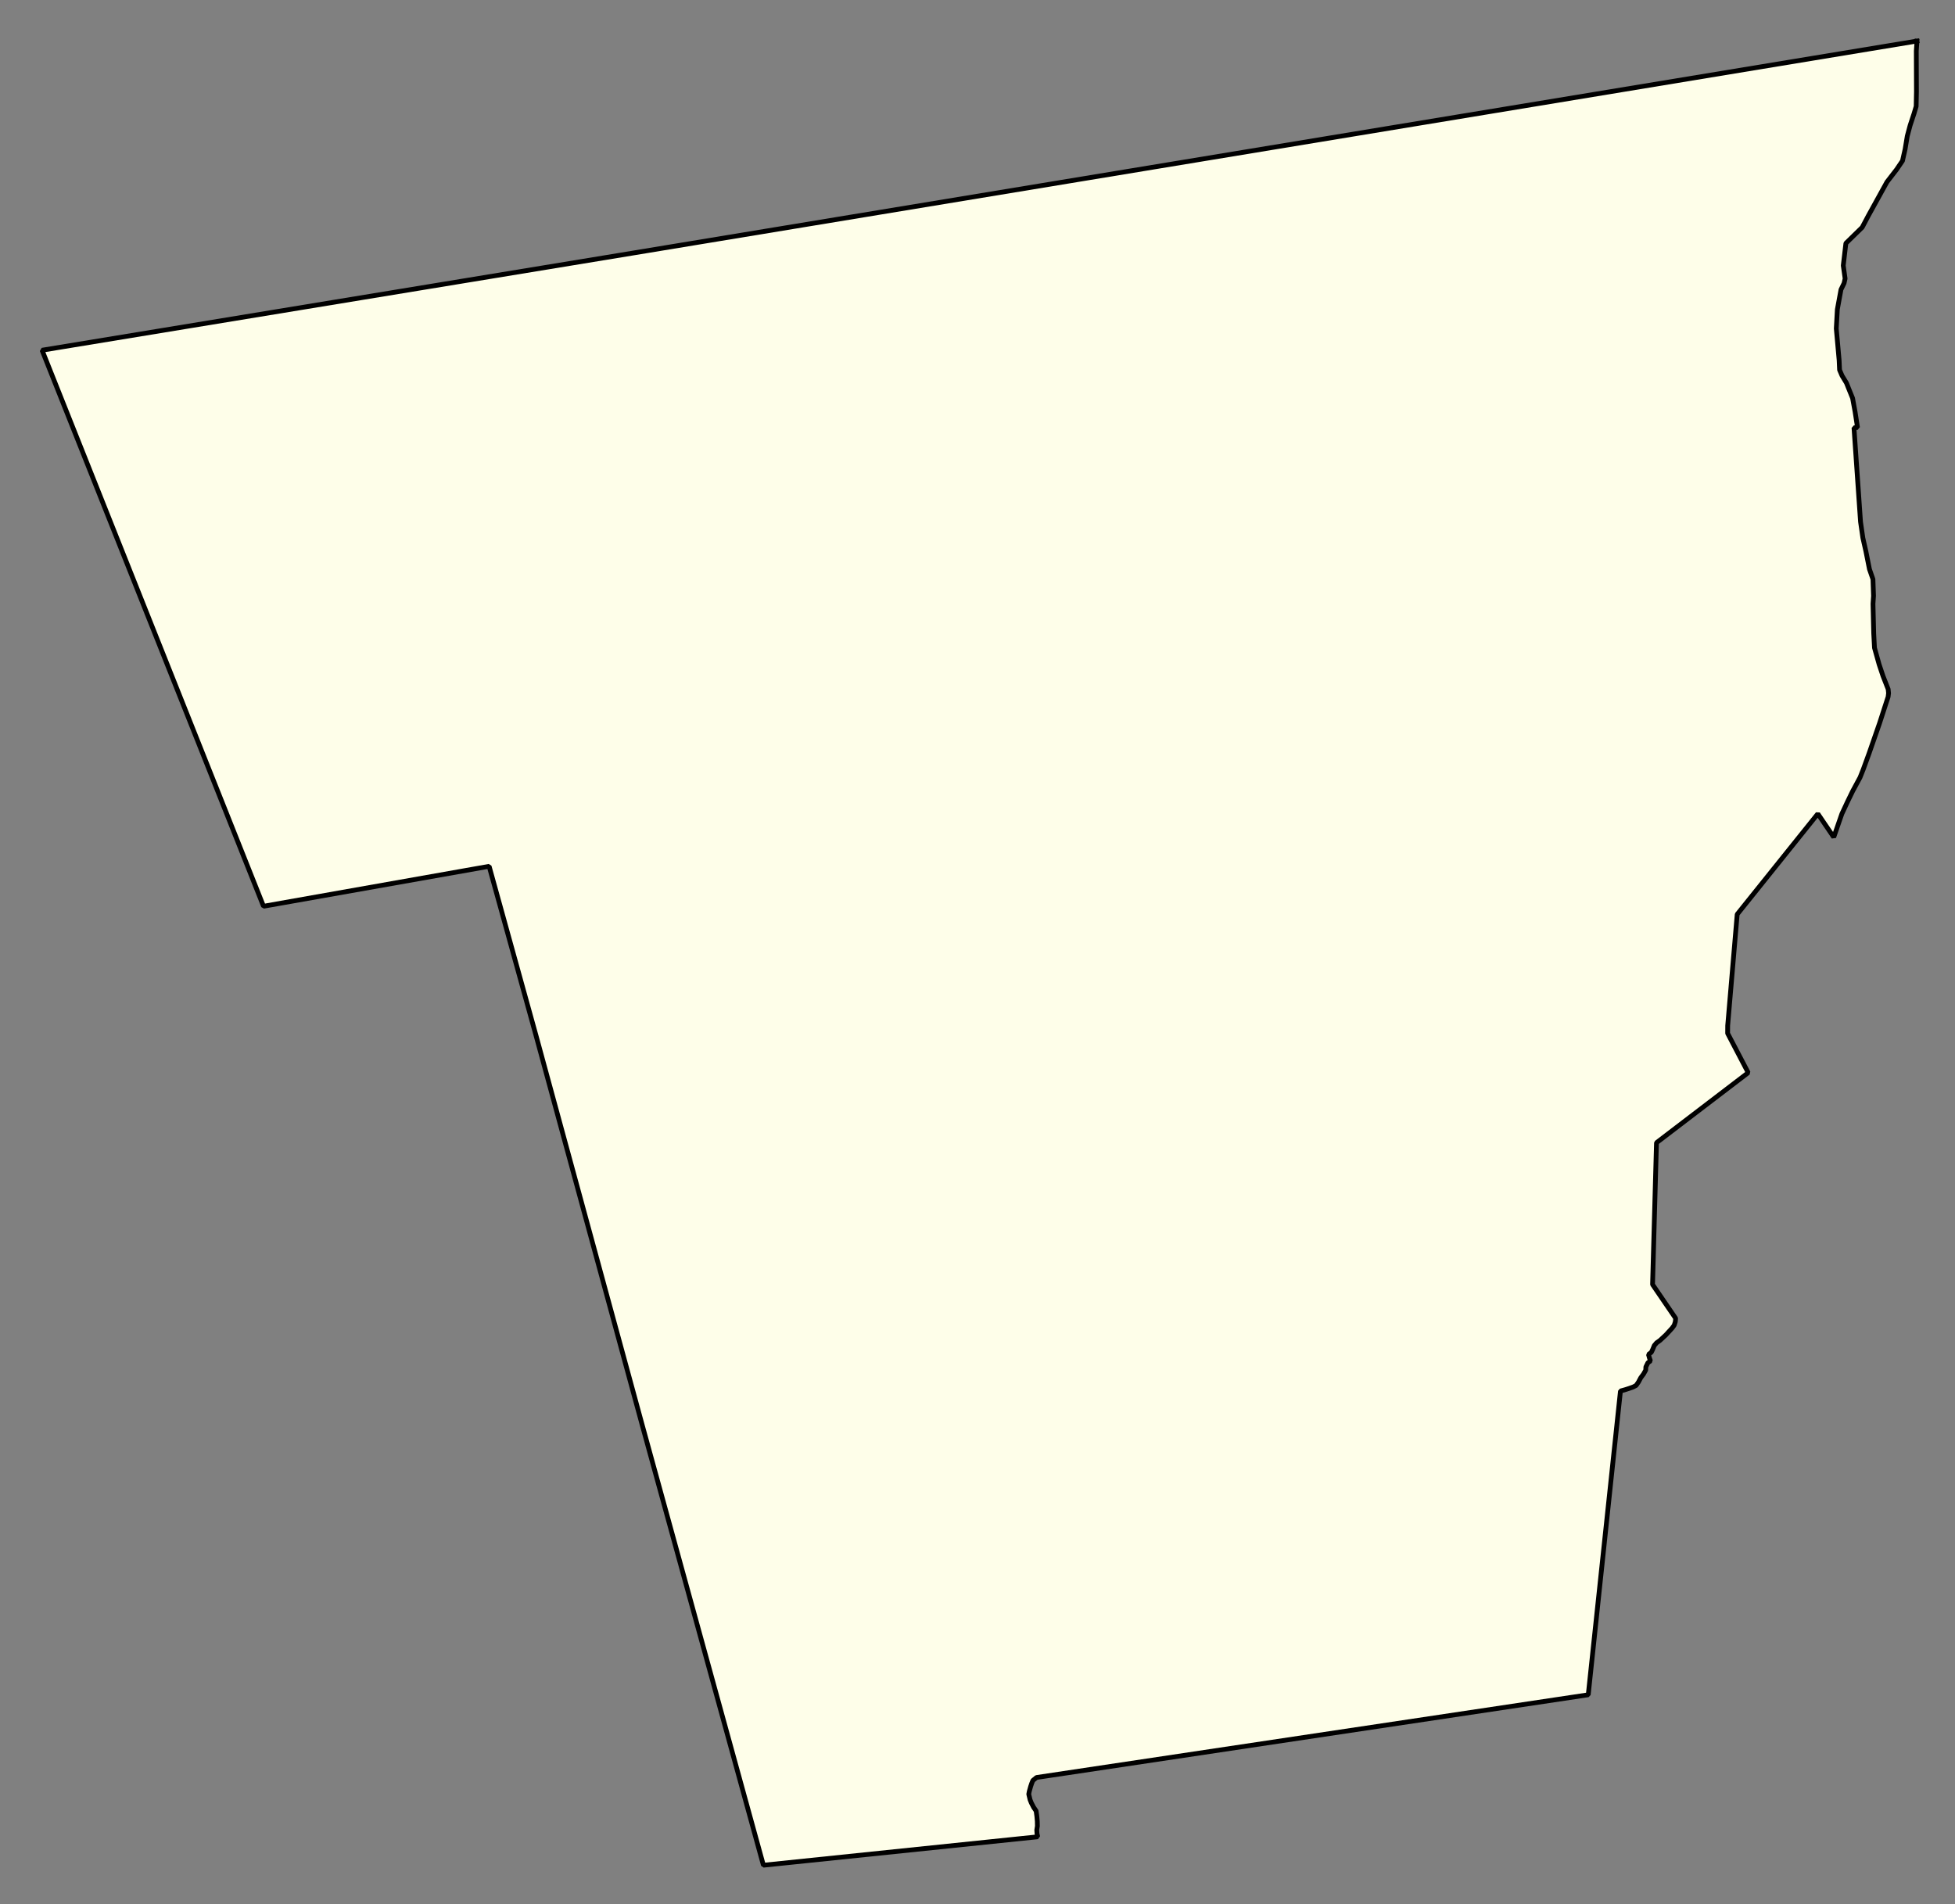 <svg xmlns="http://www.w3.org/2000/svg" role="img" viewBox="1508.99 847.75 91.26 88.89"><rect x="1508.99" y="847.75" width="91.26" height="88.89" fill="#808080" stroke="none"/><title>Rochester</title><g id="g14955" fill="#fefee9" fill-opacity="1" fill-rule="evenodd" stroke="#000" stroke-linecap="square" stroke-linejoin="bevel" stroke-opacity="1" stroke-width=".098" transform="translate(-216.714 -21.7) scale(2.264)"><path id="path15921" fill-rule="evenodd" d="M 801.762,384.879 L 801.748,385.085 L 801.751,385.925 L 801.745,386.226 L 801.702,386.372 L 801.621,386.617 L 801.562,386.838 L 801.517,387.11 L 801.463,387.349 L 801.34,387.53 L 801.143,387.785 L 800.758,388.483 L 800.632,388.721 L 800.296,389.049 L 800.242,389.508 L 800.28,389.777 L 800.259,389.872 L 800.195,390.004 L 800.12,390.413 L 800.098,390.807 L 800.157,391.463 L 800.166,391.661 L 800.217,391.78 L 800.308,391.93 L 800.351,392.038 L 800.434,392.243 L 800.486,392.526 L 800.536,392.848 L 800.463,392.853 L 800.598,394.792 L 800.646,395.124 L 800.709,395.402 L 800.782,395.769 L 800.854,395.976 L 800.866,396.32 L 800.855,396.484 L 800.87,397.095 L 800.886,397.392 L 800.982,397.735 L 801.062,397.974 L 801.168,398.244 L 801.176,398.326 L 801.167,398.401 L 800.99,398.947 L 800.777,399.56 L 800.654,399.898 L 800.588,400.064 L 800.436,400.346 L 800.33,400.564 L 800.213,400.815 L 800.046,401.296 L 799.718,400.813 L 798.055,402.886 L 797.859,405.181 L 797.858,405.341 L 798.282,406.152 L 796.391,407.596 L 796.31,410.52 L 796.786,411.217 L 796.779,411.289 L 796.756,411.36 L 796.714,411.418 L 796.582,411.562 L 796.462,411.673 L 796.393,411.722 L 796.345,411.779 L 796.313,411.858 L 796.284,411.918 L 796.226,411.962 L 796.246,412.036 L 796.267,412.095 L 796.214,412.133 L 796.172,412.219 L 796.169,412.285 L 796.123,412.367 L 796.067,412.442 L 796.019,412.532 L 795.971,412.601 L 795.91,412.633 L 795.828,412.662 L 795.754,412.686 L 795.648,412.716 L 794.984,418.98 L 783.609,420.685 L 783.533,420.747 L 783.508,420.808 L 783.487,420.871 L 783.459,420.972 L 783.448,421.029 L 783.475,421.143 L 783.501,421.208 L 783.548,421.299 L 783.6,421.375 L 783.615,421.484 L 783.624,421.588 L 783.626,421.686 L 783.613,421.769 L 783.618,421.843 L 783.634,421.908 L 777.977,422.494 L 775.48,413.424 L 773.286,405.376 L 772.322,401.896 L 767.67,402.72 L 766.911,400.813 L 763.104,391.254 L 769.659,390.176 L 775.304,389.248 L 801.762,384.879"/></g></svg>